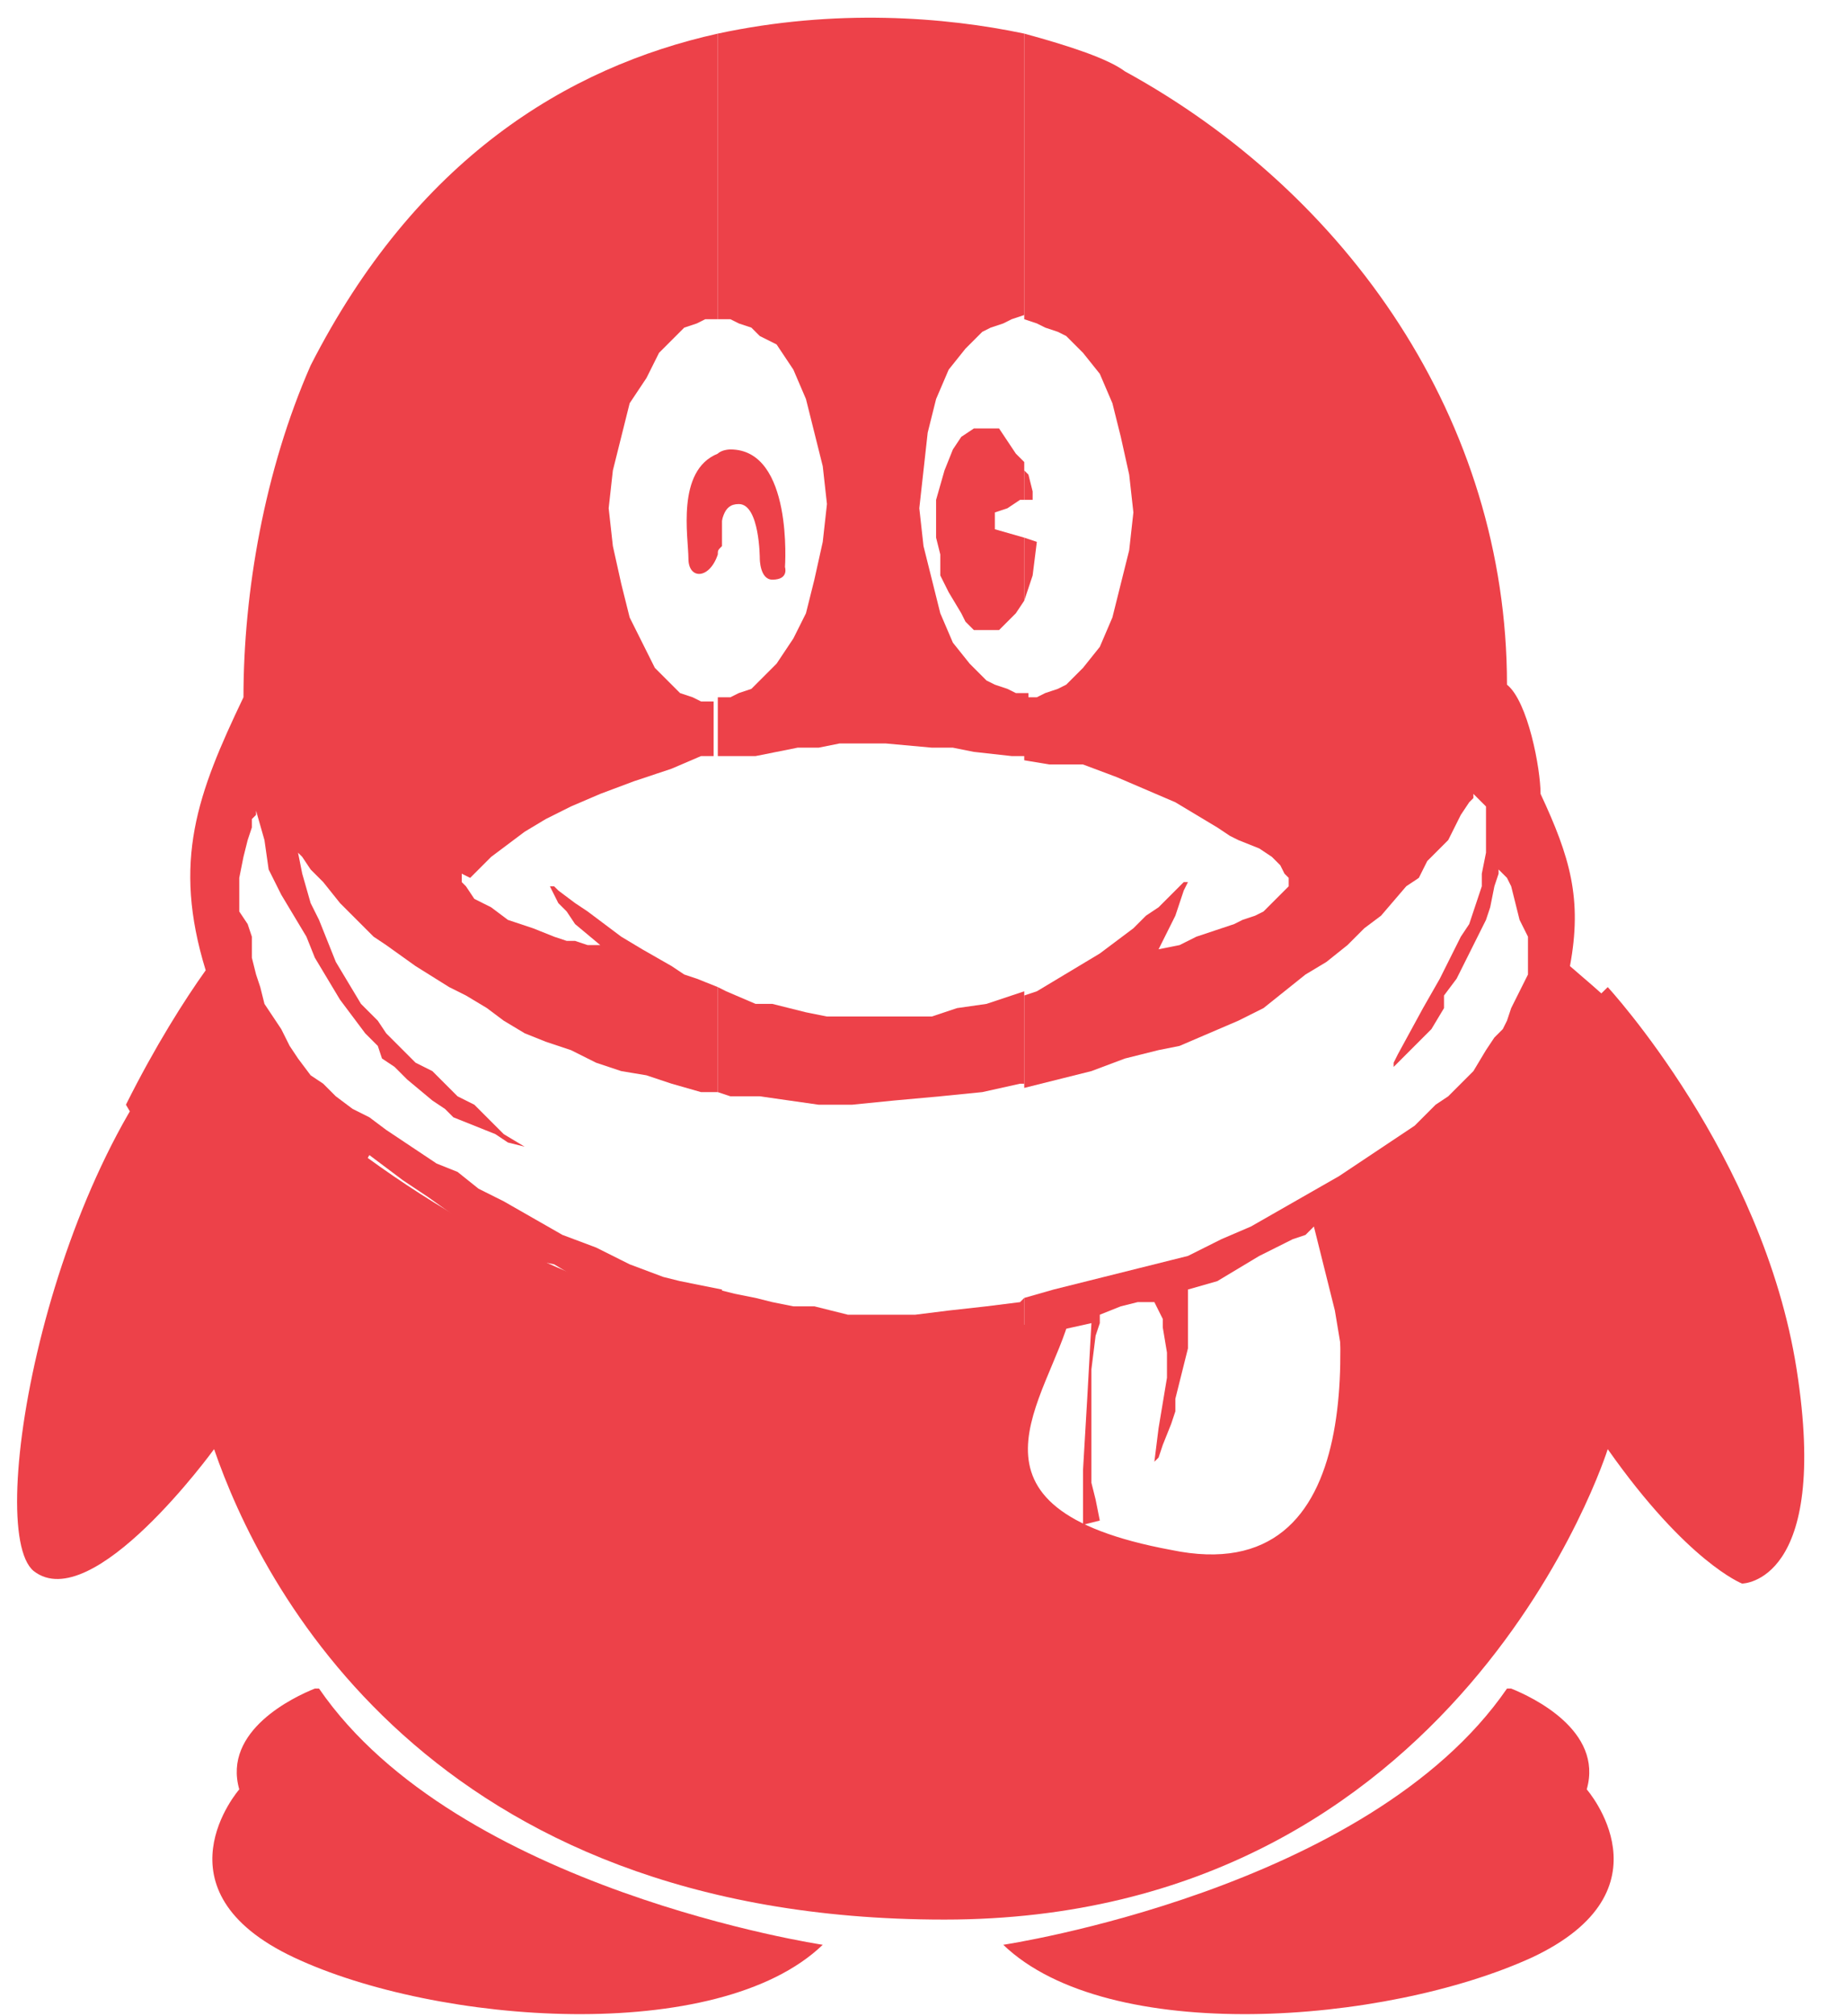 <?xml version="1.0" encoding="utf-8"?>
<!-- Generator: Adobe Illustrator 22.0.0, SVG Export Plug-In . SVG Version: 6.00 Build 0)  -->
<svg version="1.1" id="图层_1" xmlns="http://www.w3.org/2000/svg" xmlns:xlink="http://www.w3.org/1999/xlink" x="0px" y="0px"
	 width="44px" height="48px" viewBox="0 0 44 48" style="enable-background:new 0 0 44 48;" xml:space="preserve">
<style type="text/css">
	.st0{fill-rule:evenodd;clip-rule:evenodd;fill:#ED4149;}
	.st1{fill:#EAC3C5;}
	.st2{fill:#F8F9FB;}
	.st3{fill:#FFFFFF;}
	.st4{fill:#ED4149;}
	.st5{opacity:0.94;}
</style>
<g>
	<path class="st0" d="M36,40.2c0.5,0.2,2.2,1,1.8,2.4c0,0,2.1,2.4-1.3,4c-3.5,1.6-10.1,2.1-12.6-0.3c0,0,8.7-1.3,12-6.1
		C35.9,40.2,35.9,40.2,36,40.2z"/>
	<path class="st0" d="M7.5,40.2c-0.5,0.2-2.2,1-1.8,2.4c0,0-2.1,2.4,1.3,4s10.1,2.1,12.6-0.3c0,0-8.7-1.3-12-6.1
		C7.7,40.2,7.6,40.2,7.5,40.2z"/>
	<g>
		<path class="st0" d="M3,26.3c0.7-1.4,1.4-2.5,1.9-3.2c-0.8-2.6-0.2-4.2,0.9-6.5c0-2.5,0.5-5.4,1.6-7.9c2.5-4.9,6.1-7.1,9.7-7.9
			v6.8h-0.3l-0.2,0.1l-0.3,0.1L16.1,8l-0.4,0.4l-0.3,0.6L15,9.6l-0.2,0.8l-0.2,0.8l-0.1,0.9l0,0l0,0l0.1,0.9l0.2,0.9l0.2,0.8
			l0.3,0.6l0.3,0.6l0.4,0.4l0.2,0.2l0.3,0.1l0.2,0.1h0.3V18l-0.3,0L16,18.3l-0.9,0.3l-0.8,0.3l-0.7,0.3l-0.6,0.3l-0.5,0.3l-0.4,0.3
			l-0.4,0.3l-0.3,0.3l-0.2,0.2L11,20.8v0.1V21l0,0V21l0.1,0.1l0.2,0.3l0.2,0.1l0.2,0.1l0.4,0.3l0.3,0.1l0.3,0.1l0.5,0.2l0.3,0.1h0.2
			l0.3,0.1h0.3L13.7,22l-0.2-0.3l-0.2-0.2l-0.1-0.2l-0.1-0.2h0.1l0.1,0.1l0.4,0.3l0.3,0.2l0.4,0.3l0.4,0.3l0.5,0.3L16,23l0.3,0.2
			l0.3,0.1l0.5,0.2V26L17,26L16.7,26L16,25.8l-0.6-0.2l-0.6-0.1l-0.6-0.2L13.6,25l-0.6-0.2l-0.5-0.2l-0.5-0.3L11.6,24l-0.5-0.3
			l-0.4-0.2L9.9,23l-0.7-0.5l-0.3-0.2l-0.3-0.3l-0.5-0.5L7.7,21l-0.3-0.3l-0.2-0.3l-0.1-0.1l0.1,0.5l0.2,0.7l0.2,0.4l0.2,0.5
			l0.2,0.5l0.3,0.5l0.3,0.5L9,24.3l0.2,0.3l0.2,0.2l0.5,0.5l0.4,0.2l0.3,0.3l0.3,0.3l0.4,0.2L12,27l0.5,0.3l0.4,0.2l-0.2-0.1
			l-0.2-0.1l-0.4-0.1l-0.3-0.2l-0.5-0.2l-0.5-0.2l-0.2-0.2l-0.3-0.2l-0.6-0.5l-0.3-0.3l-0.3-0.2L9,24.9l-0.3-0.3l-0.6-0.8l-0.3-0.5
			l-0.3-0.5l-0.2-0.5l-0.3-0.5l-0.3-0.5l-0.3-0.6L6.3,20l-0.2-0.7v0.1l-0.1,0.1L6,19.7L5.9,20l-0.1,0.4l-0.1,0.5v0.5v0.3L5.9,22
			l0.1,0.3L6,22.6L6,22.8l0.1,0.4l0.1,0.3l0.1,0.4l0.2,0.3l0.2,0.3l0.2,0.4l0.2,0.3l0.3,0.4l0.3,0.2L8,26.1l0.4,0.3l0.4,0.2l0.4,0.3
			l1.2,0.8l0.5,0.2l0.5,0.4l0.6,0.3l0.7,0.4l0.7,0.4l0.8,0.3l0.8,0.4l0.8,0.3l0.4,0.1l0.5,0.1l0.5,0.1v0.9l-0.1,0l-0.7-0.1l-0.7-0.3
			L15,31l-0.7-0.3l-0.6-0.3l-0.5-0.3L12.7,30l-1-0.5L10.9,29l-0.7-0.5l-0.6-0.4l-0.4-0.3l-0.4-0.3l-0.3,0.5l-0.3,0.6l-0.3,0.5
			l-0.2,0.5l-0.2,0.5l-0.2,0.5l-0.2,0.4l-0.1,0.4C5.4,30,4.1,28.2,3,26.3L3,26.3z"/>
		<path class="st0" d="M17.1,10.8c-1,0.4-0.7,2-0.7,2.5c0,0.5,0.5,0.5,0.7-0.1c0-0.1,0-0.1,0.1-0.2V10.8z"/>
		<polygon class="st0" points="17.1,31.6 17.1,30.7 17.5,30.8 18,30.9 18.4,31 18.9,31.1 19.4,31.1 20.2,31.3 21,31.3 21.8,31.3 
			22.6,31.2 23.5,31.1 24.3,31 24.4,30.9 24.4,31.7 24,31.8 23.2,31.9 22.8,32 22.4,32 21.6,32.1 20.8,32.1 20,32.1 19.2,31.9 
			18.5,31.9 18.1,31.8 17.7,31.7 17.1,31.6 		"/>
		<path class="st0" d="M24.4,0.8v6.7l-0.3,0.1l-0.2,0.1l-0.3,0.1l-0.2,0.1L23,8.3l-0.4,0.5l-0.3,0.7l-0.2,0.8L22,11.2l-0.1,0.9l0,0
			l0,0L22,13l0.2,0.8l0.2,0.8l0.3,0.7l0.4,0.5l0.4,0.4l0.2,0.1l0.3,0.1l0.2,0.1h0.3l0,0v1.5L24.1,18l-0.9-0.1l-0.5-0.1h-0.5
			l-1.1-0.1h-0.6h-0.5l-0.5,0.1h-0.5l-0.5,0.1l-0.5,0.1L17.3,18l-0.2,0v-1.4h0l0,0h0.3l0.2-0.1l0.3-0.1l0.2-0.2l0.4-0.4l0.4-0.6
			l0.3-0.6l0.2-0.8l0.2-0.9l0.1-0.9l0,0l-0.1-0.9l-0.2-0.8l-0.2-0.8l-0.3-0.7l-0.4-0.6L18.1,8l-0.2-0.2l-0.3-0.1l-0.2-0.1h-0.3l0,0
			h0V0.8C19.9,0.2,22.5,0.4,24.4,0.8L24.4,0.8z"/>
		<path class="st0" d="M17.1,10.8v2.1c0.1-0.5,0.1-0.9,0.5-0.9c0.5,0,0.5,1.3,0.5,1.3s0,0.5,0.3,0.5c0.4,0,0.3-0.3,0.3-0.3
			s0.2-2.8-1.3-2.8C17.4,10.7,17.2,10.7,17.1,10.8L17.1,10.8z"/>
		<polygon class="st0" points="17.1,23.5 17.3,23.6 18,23.9 18.4,23.9 18.8,24 19.2,24.1 19.7,24.2 20.1,24.2 20.5,24.2 21,24.2 
			21.5,24.2 21.8,24.2 22.2,24.2 22.8,24 23.5,23.9 24.1,23.7 24.4,23.6 24.4,25.8 24.3,25.8 23.4,26 22.4,26.1 21.3,26.2 
			20.3,26.3 19.5,26.3 18.8,26.2 18.1,26.1 17.4,26.1 17.1,26 17.1,23.5 		"/>
		<polygon class="st0" points="24.4,14.3 24.4,12.8 23.7,12.6 23.7,12.6 23.7,12.2 24,12.1 24.3,11.9 24.4,11.9 24.4,11.2 24.4,11 
			24.2,10.8 24,10.5 23.8,10.2 23.8,10.2 23.6,10.2 23.4,10.2 23.2,10.2 22.9,10.4 22.7,10.7 22.5,11.2 22.3,11.9 22.3,11.9 
			22.3,11.9 22.3,12.1 22.3,12.8 22.4,13.2 22.4,13.7 22.6,14.1 22.9,14.6 22.9,14.6 23,14.8 23.2,15 23.4,15 23.4,15 23.6,15 
			23.8,15 24,14.8 24.2,14.6 24.4,14.3 		"/>
		<path class="st0" d="M24.4,31.7v-0.8l0.7-0.2l0.8-0.2l0.8-0.2l0.8-0.2l0.8-0.2l0.8-0.4l0.7-0.3l0.7-0.4l0.7-0.4l0.7-0.4l0.6-0.4
			l0.6-0.4l0.6-0.4l0.5-0.5l0.3-0.2l0.2-0.2l0.2-0.2l0.2-0.2l0.3-0.5l0.2-0.3l0.2-0.2l0.1-0.2L36,24l0.1-0.2l0.1-0.2l0.1-0.2
			l0.1-0.2v-0.2v-0.2v-0.5l-0.1-0.2l-0.1-0.2L36,21.1l-0.1-0.2l-0.2-0.2v0.1l-0.1,0.3l-0.1,0.5l-0.1,0.3l-0.1,0.2l-0.2,0.4l-0.2,0.4
			l-0.2,0.4l-0.3,0.4L34.4,24l-0.3,0.5l-0.4,0.4l-0.4,0.4l-0.1,0.1v-0.1l0.1-0.2l0.6-1.1l0.4-0.7l0.3-0.6l0.2-0.4l0.2-0.3l0.1-0.3
			l0.1-0.3l0.1-0.3v-0.3l0.1-0.5v-0.5v-0.4v-0.2L35.2,19l-0.1-0.1l0,0v0.1L35,19.1l-0.2,0.3L34.5,20l-0.2,0.2l-0.3,0.3l-0.2,0.4
			l-0.3,0.2l-0.6,0.7l-0.4,0.3l-0.4,0.4l-0.5,0.4l-0.5,0.3l-0.5,0.4l-0.5,0.4l-0.6,0.3l-0.7,0.3l-0.7,0.3L27.6,25l-0.8,0.2L26,25.5
			l-0.8,0.2l-0.8,0.2v-2.2l0.3-0.1l0.5-0.3l0.5-0.3l0.5-0.3l0.4-0.3l0.4-0.3l0.3-0.3l0.3-0.2l0.6-0.6h0.1l-0.1,0.2L28,21.8l-0.4,0.8
			l0,0l0.5-0.1l0.4-0.2l0.6-0.2l0.3-0.1l0.2-0.1l0.3-0.1l0.2-0.1l0.2-0.2l0.1-0.1l0.1-0.1l0.1-0.1l0.1-0.1V21v-0.1l-0.1-0.1
			l-0.1-0.2l-0.2-0.2l-0.3-0.2L29.5,20l-0.2-0.1l-0.3-0.2l-0.5-0.3L28,19.1l-0.7-0.3l-0.7-0.3l-0.8-0.3L25,18.2l-0.6-0.1v-1.5h0.3
			l0.2-0.1l0.3-0.1l0.2-0.1l0.4-0.4l0.4-0.5l0.3-0.7l0.2-0.8l0.2-0.8l0.1-0.9l0,0l-0.1-0.9l-0.2-0.9l-0.2-0.8l-0.3-0.7l-0.4-0.5
			l-0.4-0.4l-0.2-0.1l-0.3-0.1l-0.2-0.1l-0.3-0.1l0,0V0.8c1.1,0.3,2,0.6,2.4,0.9c5.3,2.9,9.1,8.3,9.1,14.6c0.5,0.4,0.8,2,0.8,2.6
			c0.7,1.5,1,2.5,0.7,4.1l0,0c0.7,0.6,1.4,1.2,2,1.9c-1,2.1-2.3,4-3.9,5.6l0-0.1l-0.1-0.4l-0.1-0.4L35.1,29l-0.2-0.6L34.6,28
			l-0.2-0.4l-0.1-0.1h-0.2l0,0L34,27.6l-0.2,0.1l-0.6,0.4l-0.5,0.4L32,28.9l0.1,0.6l0.1,0.7l0.1,0.6l0.1,0.6l0.1,1.2v0.6L32,33.5
			l0-0.5v-0.6l-0.1-0.6l-0.1-0.6l-0.1-0.4L31.5,30l-0.2-0.8l0,0l-0.2,0.2l-0.3,0.1l-0.4,0.2L30,29.9l-0.5,0.3l-0.5,0.3l-0.7,0.2v0.5
			v0.5v0.4l-0.1,0.4L28,33.3L28,33.6l-0.1,0.3l-0.2,0.5l-0.1,0.3l-0.1,0.1v0.1v-0.1l0.1-0.8l0.1-0.6l0.1-0.6v-0.6l-0.1-0.6v-0.2
			l-0.1-0.2L27.5,31h-0.1h-0.1h-0.2l-0.4,0.1l-0.5,0.2v0.2l-0.1,0.3l-0.1,0.8L26,34.1L26,35v0.3l0.1,0.4l0.1,0.5l-0.4,0.1v-0.4V35
			l0.1-1.7l0.1-1.8l-0.9,0.2L24.4,31.7L24.4,31.7L24.4,31.7z"/>
		<polygon class="st0" points="24.4,11.2 24.4,11.9 24.6,11.9 24.6,11.9 24.6,11.7 24.5,11.3 24.4,11.2 		"/>
		<polygon class="st0" points="24.4,12.8 24.4,14.3 24.6,13.7 24.7,12.9 24.7,12.9 24.4,12.8 		"/>
	</g>
	<path class="st0" d="M4.9,24.1c0,0,8.5,10.2,20.6,7.2c-0.5,2-3,4.6,2.4,5.6c4.8,1,4.2-5.3,3.7-8.1c2.2-1.3,4.4-3,6.7-5.3
		c0,0,3.7,4,4.5,9.1c0.8,5.1-1.3,5.1-1.3,5.1s-1.3-0.5-3.2-3.2c0,0-3.5,11.2-15.8,11.2c-12.3,0-16.3-8-17.4-11.2c0,0-2.9,4-4.3,2.9
		C-0.4,36.4,1.2,27.6,4.9,24.1z"/>
</g>
</svg>
